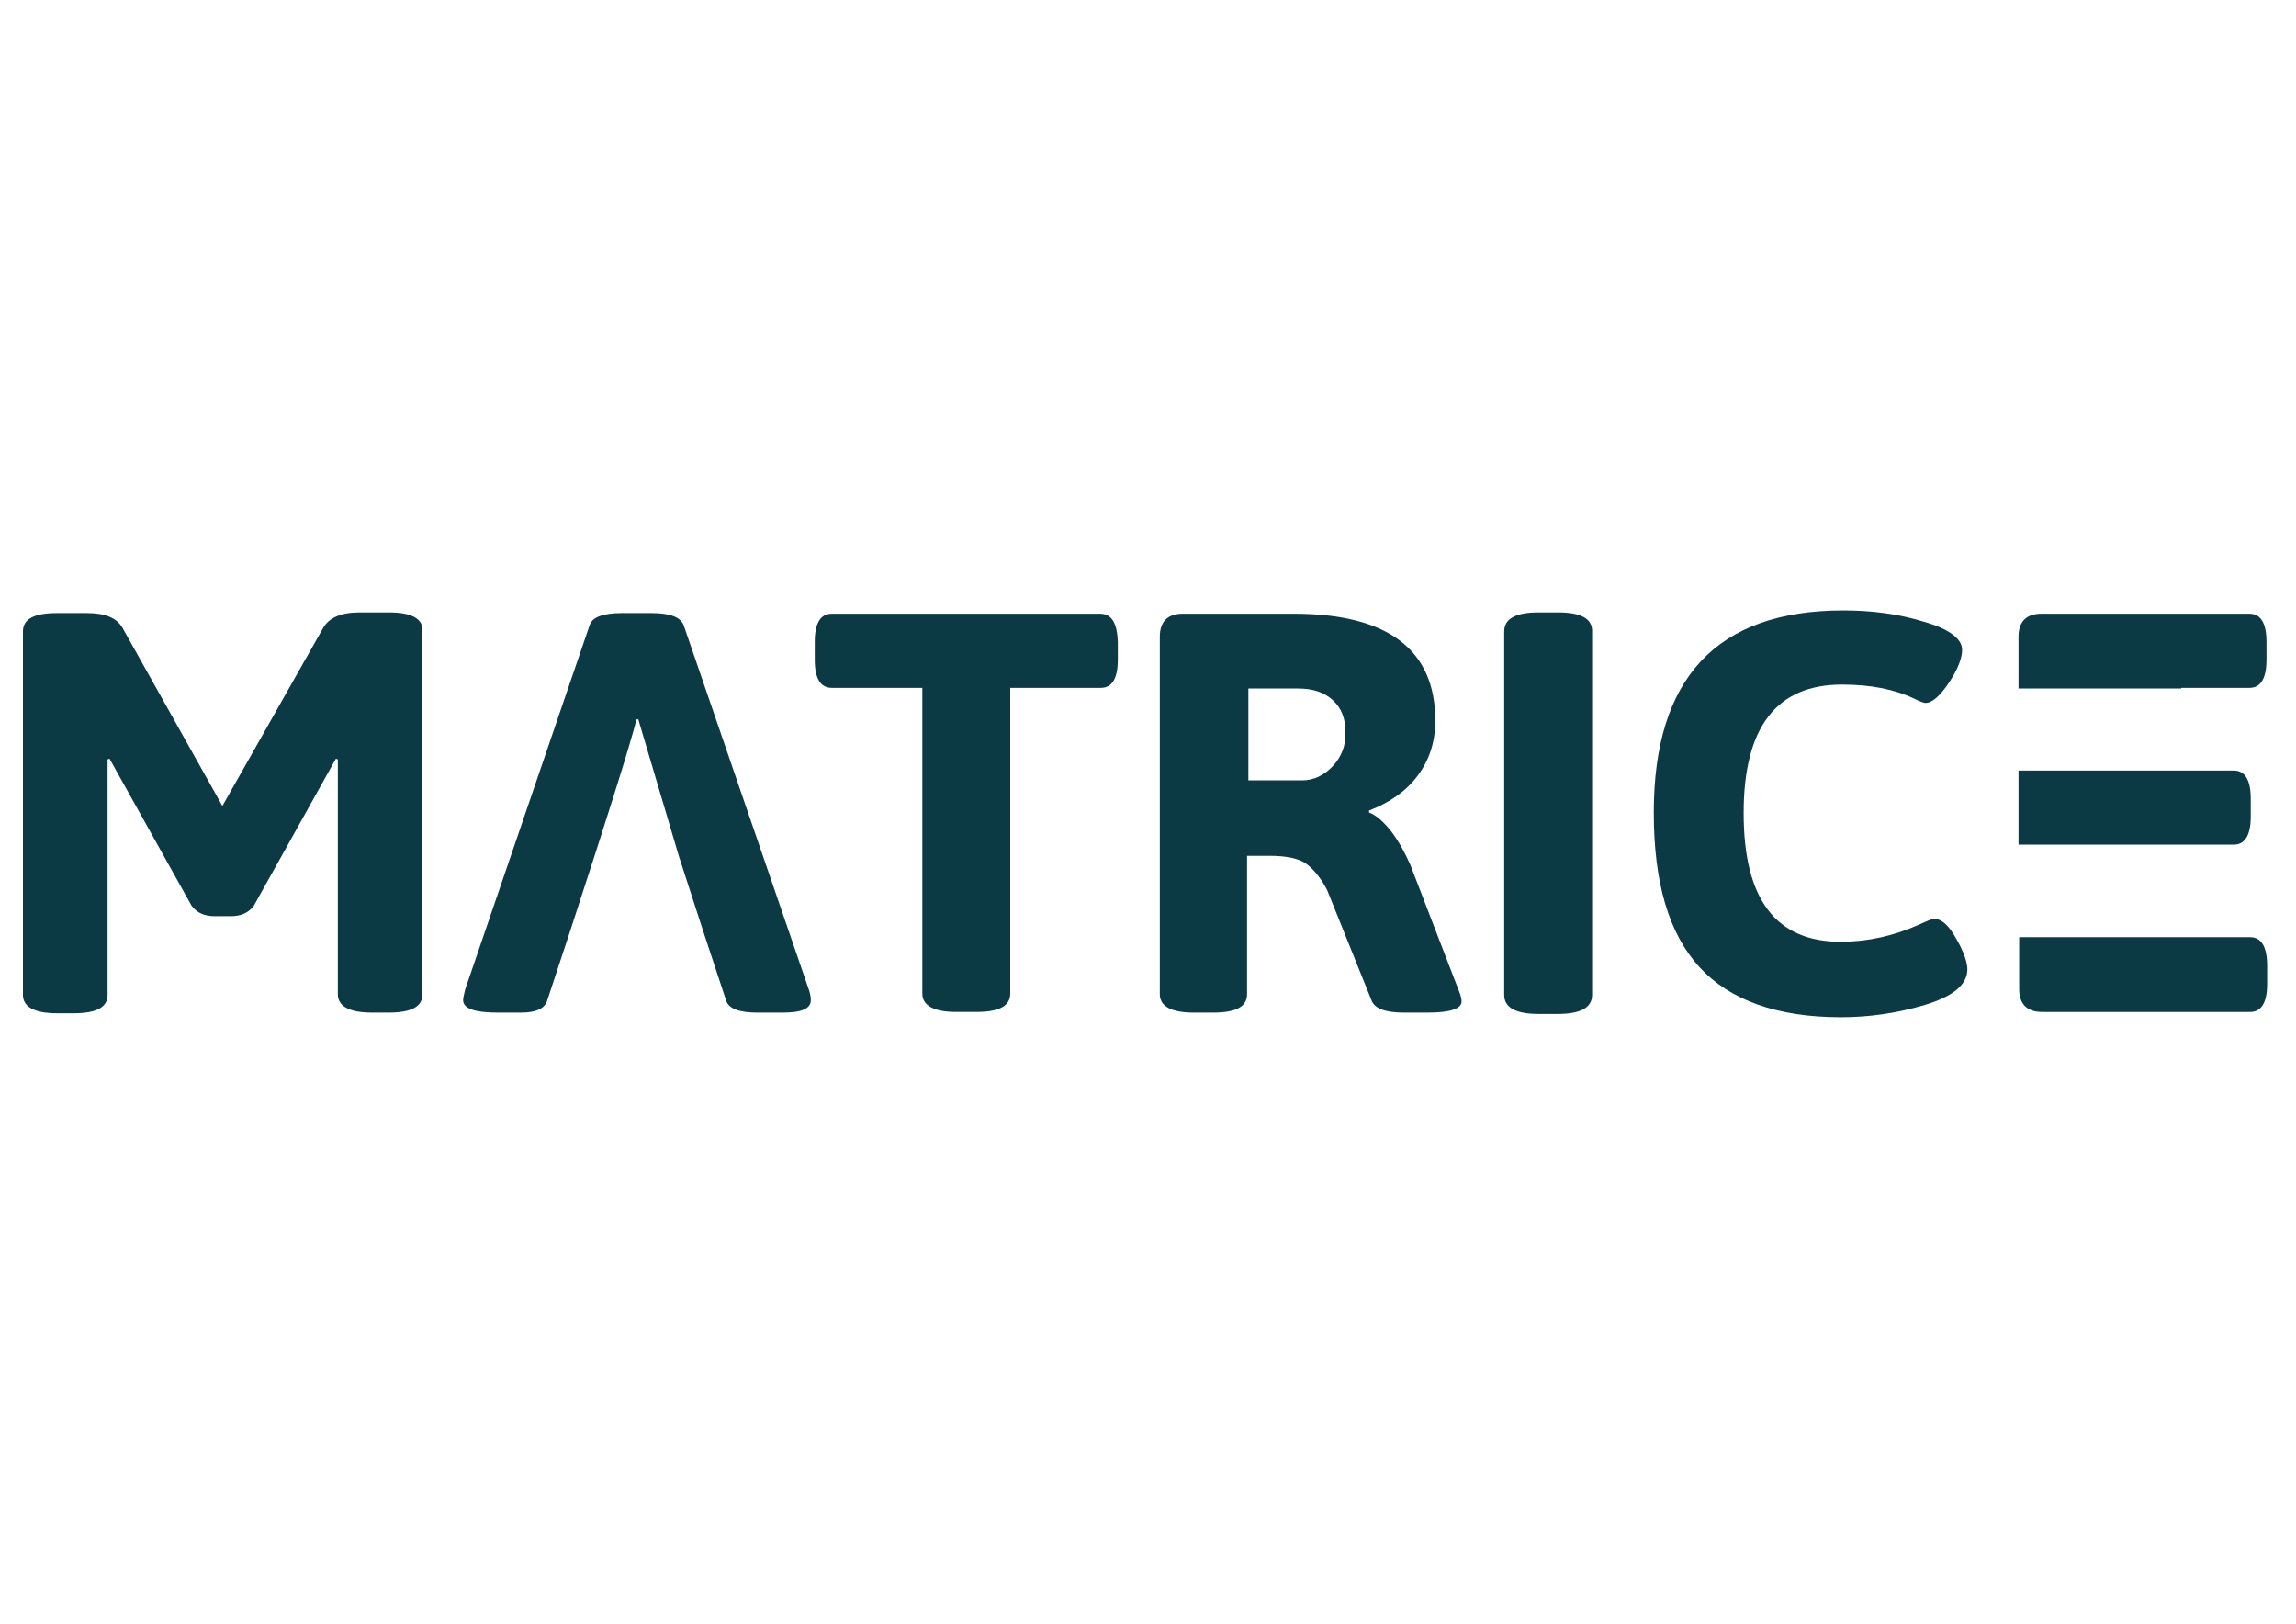 <?xml version="1.0" encoding="utf-8"?>
<!-- Generator: Adobe Illustrator 16.0.0, SVG Export Plug-In . SVG Version: 6.00 Build 0)  -->
<!DOCTYPE svg PUBLIC "-//W3C//DTD SVG 1.1//EN" "http://www.w3.org/Graphics/SVG/1.1/DTD/svg11.dtd">
<svg version="1.1" id="Calque_1" xmlns="http://www.w3.org/2000/svg" xmlns:xlink="http://www.w3.org/1999/xlink" x="0px" y="0px"
	 width="841.889px" height="595.281px" viewBox="0 0 841.889 595.281" enable-background="new 0 0 841.889 595.281"
	 xml:space="preserve">
<g>
	<path fill="#0C3A44" d="M142.64,224.516h-10.824c-6.735,0-11.064,1.924-13.229,5.532l-37.043,65.427l-36.562-65.187
		c-2.165-3.849-6.494-5.532-13.229-5.532H20.927c-8.419,0-12.508,2.165-12.508,6.735v133.259c0,4.33,4.089,6.735,12.508,6.735h6.014
		c8.419,0,12.508-2.165,12.508-6.735v-86.354l0.722-0.241l30.067,53.882c1.925,2.646,4.811,3.849,8.419,3.849h6.014
		c3.608,0,6.494-1.203,8.419-3.849l30.067-53.882l0.722,0.241v86.113c0,4.33,4.089,6.735,12.508,6.735h6.014
		c8.419,0,12.508-2.165,12.508-6.735v-133.26C155.149,226.922,151.059,224.516,142.64,224.516z"/>
	<path fill="#0C3A44" d="M403.385,224.997h-98.381c-4.089,0-6.254,3.368-6.254,10.344v6.494c0,6.976,2.165,10.344,6.254,10.344
		h33.195V364.27c0,4.329,4.089,6.734,12.508,6.734h7.216c8.419,0,12.508-2.164,12.508-6.734V252.178h33.195
		c4.089,0,6.254-3.368,6.254-10.344v-6.494C409.64,228.605,407.715,224.997,403.385,224.997z"/>
	<path fill="#0C3A44" d="M517.16,317.124c-1.924-4.329-4.089-8.419-6.976-12.268c-2.887-3.607-5.532-6.013-8.179-6.976v-0.722
		c7.457-2.887,13.471-6.976,17.801-12.748c4.329-5.773,6.494-12.509,6.494-20.206c0-25.979-17.318-39.208-51.957-39.208h-40.65
		c-5.533,0-8.419,2.887-8.419,8.419V364.51c0,4.33,4.089,6.735,12.508,6.735h6.976c8.419,0,12.508-2.165,12.508-6.735v-50.754h8.179
		c6.254,0,10.824,0.962,13.47,2.887c2.646,1.924,5.292,5.051,7.697,9.621l16.357,40.651c1.202,2.887,5.051,4.33,12.026,4.33h8.419
		c8.419,0,12.508-1.443,12.508-4.09c0-0.721-0.24-2.164-0.962-3.849L517.16,317.124z M488.777,280.802
		c-3.127,3.367-6.976,5.292-11.306,5.292h-19.724v-33.676h18.281c5.532,0,9.621,1.443,12.748,4.33
		c3.127,2.886,4.57,6.734,4.57,11.546C493.587,273.105,491.904,277.434,488.777,280.802z"/>
	<path fill="#0C3A44" d="M571.281,224.516h-7.216c-8.419,0-12.508,2.405-12.508,6.976v133.259c0,4.57,4.089,6.976,12.508,6.976
		h7.216c8.42,0,12.509-2.405,12.509-6.976v-133.5C583.79,226.68,579.46,224.516,571.281,224.516z"/>
	<path fill="#0C3A44" d="M709.112,336.848c-0.481,0-2.405,0.722-5.532,2.165c-9.141,4.089-18.763,6.254-28.625,6.254
		c-23.813,0-35.6-15.635-35.6-47.146c0-31.511,12.027-47.146,36.081-47.146c10.344,0,19.003,1.684,26.219,5.052
		c2.405,1.202,3.849,1.684,4.33,1.684c2.405,0,5.292-2.405,8.659-7.457c3.367-5.051,4.811-9.141,4.811-12.027
		c0-4.089-4.811-7.697-14.191-10.343c-9.381-2.887-19.243-4.089-29.346-4.089c-46.425,0-69.517,24.775-69.517,74.086
		c0,25.738,5.532,44.5,16.838,56.768c11.064,12.027,28.384,18.281,51.716,18.281c10.344,0,20.687-1.443,31.03-4.57
		c10.343-3.127,15.395-7.457,15.395-12.989c0-2.405-1.203-6.254-3.849-10.824C714.644,339.254,711.998,336.848,709.112,336.848z"/>
	<path fill="#0C3A44" d="M799.795,252.178h25.016c4.09,0,6.254-3.368,6.254-10.344v-6.494c0-6.976-2.164-10.344-6.254-10.344H748.56
		c-5.532,0-8.419,2.887-8.419,8.419v19.003h31.992h27.662V252.178z"/>
	<path fill="#0C3A44" d="M789.451,309.668h29.587c4.089,0,6.254-3.368,6.254-10.344v-6.494c0-6.977-2.165-10.344-6.254-10.344
		h-78.897v27.182h31.992H789.451z"/>
	<path fill="#0C3A44" d="M825.052,343.584h-84.671v19.002c0,5.533,2.887,8.419,8.419,8.419h76.252c4.089,0,6.254-3.367,6.254-10.343
		v-6.494C831.306,346.951,829.141,343.584,825.052,343.584z"/>
	<path fill="#0C3A44" d="M250.643,229.087c-1.203-2.887-5.052-4.33-11.787-4.33h-10.824c-6.734,0-10.824,1.443-11.786,4.33
		l-45.702,133.74c-0.481,1.924-0.722,3.127-0.722,3.849c0,3.127,4.329,4.57,12.748,4.57h8.419c5.532,0,8.659-1.443,9.622-4.33
		l8.419-25.497l8.899-27.422c0,0,14.192-43.778,15.395-50.272h0.722l14.914,50.272l8.899,27.422l8.419,25.497
		c0.962,2.887,4.811,4.33,11.546,4.33h9.141c6.976,0,10.343-1.443,10.343-4.57c0-1.203-0.24-2.405-0.722-3.849L250.643,229.087z"/>
</g>
</svg>
